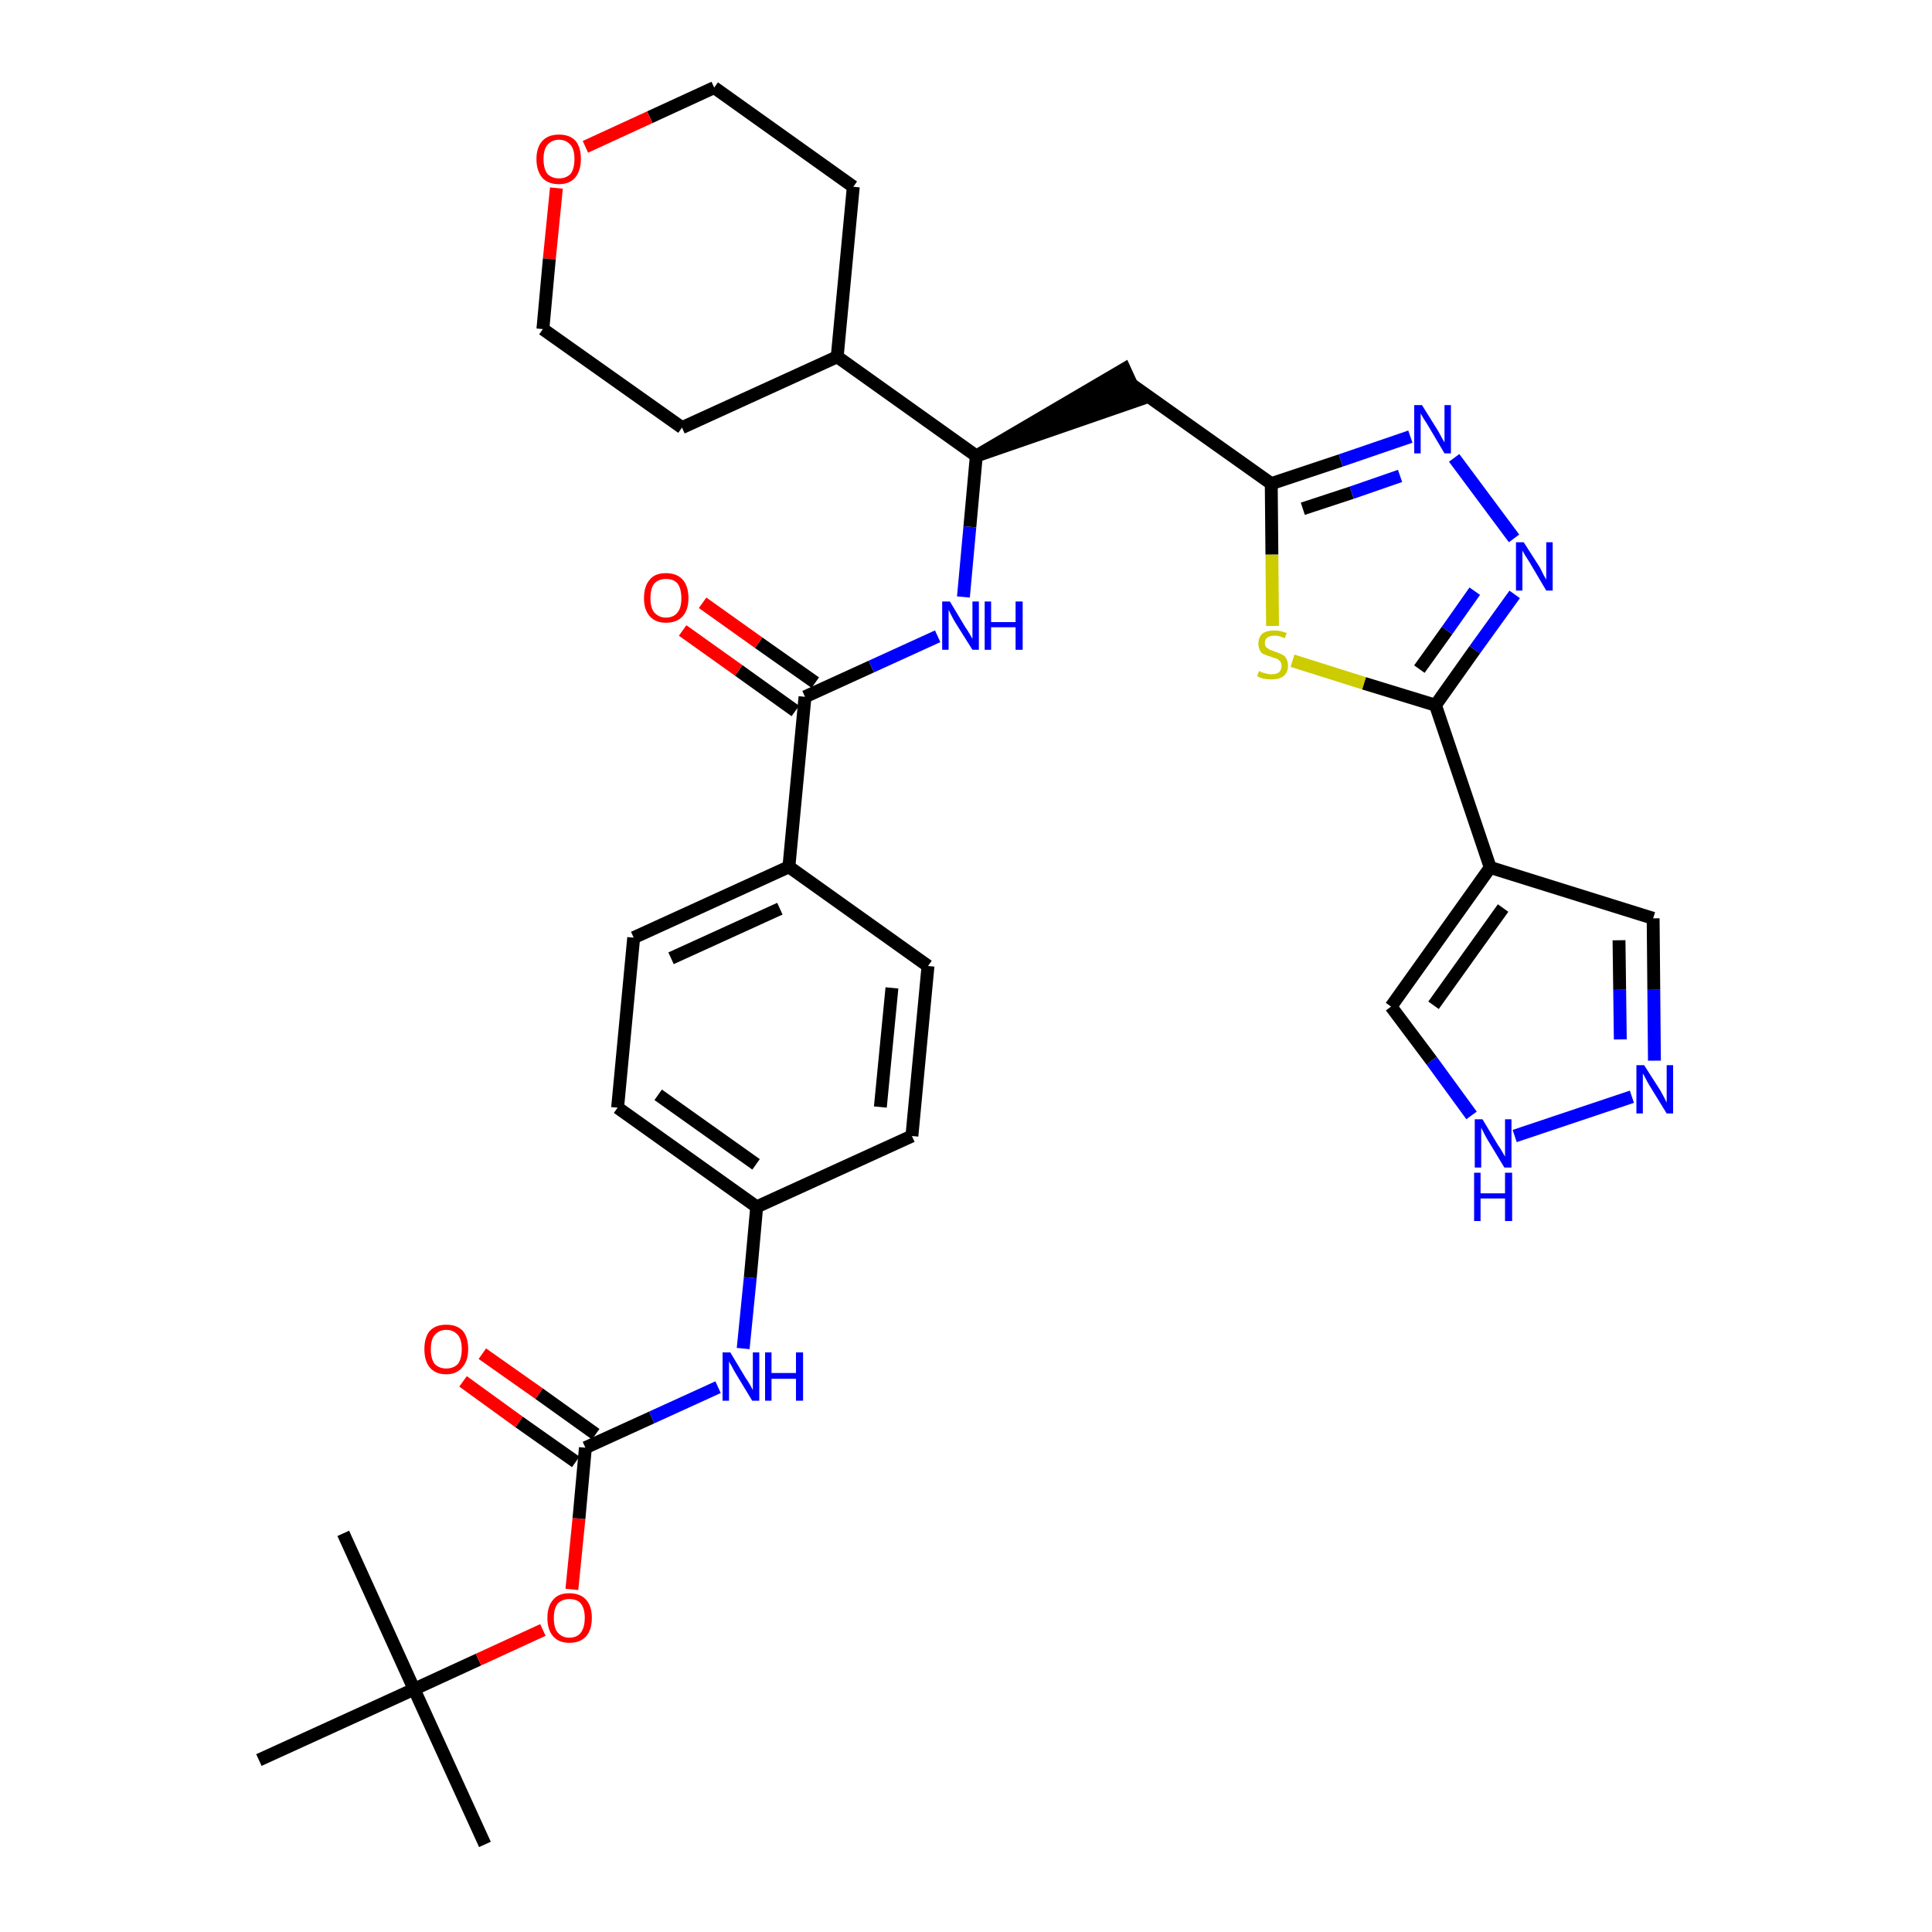<?xml version='1.0' encoding='iso-8859-1'?>
<svg version='1.1' baseProfile='full'
              xmlns='http://www.w3.org/2000/svg'
                      xmlns:rdkit='http://www.rdkit.org/xml'
                      xmlns:xlink='http://www.w3.org/1999/xlink'
                  xml:space='preserve'
width='300px' height='300px' viewBox='0 0 300 300'>
<!-- END OF HEADER -->
<path class='bond-0 atom-0 atom-1' d='M 75.3,286.4 L 64.3,262.3' style='fill:none;fill-rule:evenodd;stroke:#000000;stroke-width:2.0px;stroke-linecap:butt;stroke-linejoin:miter;stroke-opacity:1' />
<path class='bond-1 atom-1 atom-2' d='M 64.3,262.3 L 53.3,238.1' style='fill:none;fill-rule:evenodd;stroke:#000000;stroke-width:2.0px;stroke-linecap:butt;stroke-linejoin:miter;stroke-opacity:1' />
<path class='bond-2 atom-1 atom-3' d='M 64.3,262.3 L 40.2,273.3' style='fill:none;fill-rule:evenodd;stroke:#000000;stroke-width:2.0px;stroke-linecap:butt;stroke-linejoin:miter;stroke-opacity:1' />
<path class='bond-3 atom-1 atom-4' d='M 64.3,262.3 L 74.3,257.7' style='fill:none;fill-rule:evenodd;stroke:#000000;stroke-width:2.0px;stroke-linecap:butt;stroke-linejoin:miter;stroke-opacity:1' />
<path class='bond-3 atom-1 atom-4' d='M 74.3,257.7 L 84.3,253.1' style='fill:none;fill-rule:evenodd;stroke:#FF0000;stroke-width:2.0px;stroke-linecap:butt;stroke-linejoin:miter;stroke-opacity:1' />
<path class='bond-4 atom-4 atom-5' d='M 88.8,246.8 L 89.9,235.8' style='fill:none;fill-rule:evenodd;stroke:#FF0000;stroke-width:2.0px;stroke-linecap:butt;stroke-linejoin:miter;stroke-opacity:1' />
<path class='bond-4 atom-4 atom-5' d='M 89.9,235.8 L 90.9,224.8' style='fill:none;fill-rule:evenodd;stroke:#000000;stroke-width:2.0px;stroke-linecap:butt;stroke-linejoin:miter;stroke-opacity:1' />
<path class='bond-5 atom-5 atom-6' d='M 92.5,222.7 L 83.7,216.4' style='fill:none;fill-rule:evenodd;stroke:#000000;stroke-width:2.0px;stroke-linecap:butt;stroke-linejoin:miter;stroke-opacity:1' />
<path class='bond-5 atom-5 atom-6' d='M 83.7,216.4 L 74.9,210.2' style='fill:none;fill-rule:evenodd;stroke:#FF0000;stroke-width:2.0px;stroke-linecap:butt;stroke-linejoin:miter;stroke-opacity:1' />
<path class='bond-5 atom-5 atom-6' d='M 89.4,227.0 L 80.6,220.8' style='fill:none;fill-rule:evenodd;stroke:#000000;stroke-width:2.0px;stroke-linecap:butt;stroke-linejoin:miter;stroke-opacity:1' />
<path class='bond-5 atom-5 atom-6' d='M 80.6,220.8 L 71.9,214.5' style='fill:none;fill-rule:evenodd;stroke:#FF0000;stroke-width:2.0px;stroke-linecap:butt;stroke-linejoin:miter;stroke-opacity:1' />
<path class='bond-6 atom-5 atom-7' d='M 90.9,224.8 L 101.2,220.1' style='fill:none;fill-rule:evenodd;stroke:#000000;stroke-width:2.0px;stroke-linecap:butt;stroke-linejoin:miter;stroke-opacity:1' />
<path class='bond-6 atom-5 atom-7' d='M 101.2,220.1 L 111.5,215.4' style='fill:none;fill-rule:evenodd;stroke:#0000FF;stroke-width:2.0px;stroke-linecap:butt;stroke-linejoin:miter;stroke-opacity:1' />
<path class='bond-7 atom-7 atom-8' d='M 115.4,209.4 L 116.5,198.4' style='fill:none;fill-rule:evenodd;stroke:#0000FF;stroke-width:2.0px;stroke-linecap:butt;stroke-linejoin:miter;stroke-opacity:1' />
<path class='bond-7 atom-7 atom-8' d='M 116.5,198.4 L 117.5,187.4' style='fill:none;fill-rule:evenodd;stroke:#000000;stroke-width:2.0px;stroke-linecap:butt;stroke-linejoin:miter;stroke-opacity:1' />
<path class='bond-8 atom-8 atom-9' d='M 117.5,187.4 L 95.9,172.0' style='fill:none;fill-rule:evenodd;stroke:#000000;stroke-width:2.0px;stroke-linecap:butt;stroke-linejoin:miter;stroke-opacity:1' />
<path class='bond-8 atom-8 atom-9' d='M 117.4,180.8 L 102.2,170.0' style='fill:none;fill-rule:evenodd;stroke:#000000;stroke-width:2.0px;stroke-linecap:butt;stroke-linejoin:miter;stroke-opacity:1' />
<path class='bond-34 atom-34 atom-8' d='M 141.6,176.4 L 117.5,187.4' style='fill:none;fill-rule:evenodd;stroke:#000000;stroke-width:2.0px;stroke-linecap:butt;stroke-linejoin:miter;stroke-opacity:1' />
<path class='bond-9 atom-9 atom-10' d='M 95.9,172.0 L 98.4,145.6' style='fill:none;fill-rule:evenodd;stroke:#000000;stroke-width:2.0px;stroke-linecap:butt;stroke-linejoin:miter;stroke-opacity:1' />
<path class='bond-10 atom-10 atom-11' d='M 98.4,145.6 L 122.5,134.6' style='fill:none;fill-rule:evenodd;stroke:#000000;stroke-width:2.0px;stroke-linecap:butt;stroke-linejoin:miter;stroke-opacity:1' />
<path class='bond-10 atom-10 atom-11' d='M 104.2,148.8 L 121.1,141.1' style='fill:none;fill-rule:evenodd;stroke:#000000;stroke-width:2.0px;stroke-linecap:butt;stroke-linejoin:miter;stroke-opacity:1' />
<path class='bond-11 atom-11 atom-12' d='M 122.5,134.6 L 125.0,108.2' style='fill:none;fill-rule:evenodd;stroke:#000000;stroke-width:2.0px;stroke-linecap:butt;stroke-linejoin:miter;stroke-opacity:1' />
<path class='bond-32 atom-11 atom-33' d='M 122.5,134.6 L 144.1,150.0' style='fill:none;fill-rule:evenodd;stroke:#000000;stroke-width:2.0px;stroke-linecap:butt;stroke-linejoin:miter;stroke-opacity:1' />
<path class='bond-12 atom-12 atom-13' d='M 126.6,106.0 L 117.8,99.8' style='fill:none;fill-rule:evenodd;stroke:#000000;stroke-width:2.0px;stroke-linecap:butt;stroke-linejoin:miter;stroke-opacity:1' />
<path class='bond-12 atom-12 atom-13' d='M 117.8,99.8 L 109.1,93.6' style='fill:none;fill-rule:evenodd;stroke:#FF0000;stroke-width:2.0px;stroke-linecap:butt;stroke-linejoin:miter;stroke-opacity:1' />
<path class='bond-12 atom-12 atom-13' d='M 123.5,110.4 L 114.7,104.1' style='fill:none;fill-rule:evenodd;stroke:#000000;stroke-width:2.0px;stroke-linecap:butt;stroke-linejoin:miter;stroke-opacity:1' />
<path class='bond-12 atom-12 atom-13' d='M 114.7,104.1 L 106.0,97.9' style='fill:none;fill-rule:evenodd;stroke:#FF0000;stroke-width:2.0px;stroke-linecap:butt;stroke-linejoin:miter;stroke-opacity:1' />
<path class='bond-13 atom-12 atom-14' d='M 125.0,108.2 L 135.3,103.5' style='fill:none;fill-rule:evenodd;stroke:#000000;stroke-width:2.0px;stroke-linecap:butt;stroke-linejoin:miter;stroke-opacity:1' />
<path class='bond-13 atom-12 atom-14' d='M 135.3,103.5 L 145.6,98.8' style='fill:none;fill-rule:evenodd;stroke:#0000FF;stroke-width:2.0px;stroke-linecap:butt;stroke-linejoin:miter;stroke-opacity:1' />
<path class='bond-14 atom-14 atom-15' d='M 149.6,92.7 L 150.6,81.8' style='fill:none;fill-rule:evenodd;stroke:#0000FF;stroke-width:2.0px;stroke-linecap:butt;stroke-linejoin:miter;stroke-opacity:1' />
<path class='bond-14 atom-14 atom-15' d='M 150.6,81.8 L 151.6,70.8' style='fill:none;fill-rule:evenodd;stroke:#000000;stroke-width:2.0px;stroke-linecap:butt;stroke-linejoin:miter;stroke-opacity:1' />
<path class='bond-15 atom-15 atom-16' d='M 151.6,70.8 L 176.8,62.1 L 174.6,57.3 Z' style='fill:#000000;fill-rule:evenodd;fill-opacity:1;stroke:#000000;stroke-width:2.0px;stroke-linecap:butt;stroke-linejoin:miter;stroke-opacity:1;' />
<path class='bond-26 atom-15 atom-27' d='M 151.6,70.8 L 130.0,55.4' style='fill:none;fill-rule:evenodd;stroke:#000000;stroke-width:2.0px;stroke-linecap:butt;stroke-linejoin:miter;stroke-opacity:1' />
<path class='bond-16 atom-16 atom-17' d='M 175.7,59.7 L 197.4,75.1' style='fill:none;fill-rule:evenodd;stroke:#000000;stroke-width:2.0px;stroke-linecap:butt;stroke-linejoin:miter;stroke-opacity:1' />
<path class='bond-17 atom-17 atom-18' d='M 197.4,75.1 L 208.2,71.5' style='fill:none;fill-rule:evenodd;stroke:#000000;stroke-width:2.0px;stroke-linecap:butt;stroke-linejoin:miter;stroke-opacity:1' />
<path class='bond-17 atom-17 atom-18' d='M 208.2,71.5 L 219.0,67.8' style='fill:none;fill-rule:evenodd;stroke:#0000FF;stroke-width:2.0px;stroke-linecap:butt;stroke-linejoin:miter;stroke-opacity:1' />
<path class='bond-17 atom-17 atom-18' d='M 202.3,79.0 L 209.9,76.5' style='fill:none;fill-rule:evenodd;stroke:#000000;stroke-width:2.0px;stroke-linecap:butt;stroke-linejoin:miter;stroke-opacity:1' />
<path class='bond-17 atom-17 atom-18' d='M 209.9,76.5 L 217.4,73.9' style='fill:none;fill-rule:evenodd;stroke:#0000FF;stroke-width:2.0px;stroke-linecap:butt;stroke-linejoin:miter;stroke-opacity:1' />
<path class='bond-35 atom-26 atom-17' d='M 197.6,97.2 L 197.5,86.1' style='fill:none;fill-rule:evenodd;stroke:#CCCC00;stroke-width:2.0px;stroke-linecap:butt;stroke-linejoin:miter;stroke-opacity:1' />
<path class='bond-35 atom-26 atom-17' d='M 197.5,86.1 L 197.4,75.1' style='fill:none;fill-rule:evenodd;stroke:#000000;stroke-width:2.0px;stroke-linecap:butt;stroke-linejoin:miter;stroke-opacity:1' />
<path class='bond-18 atom-18 atom-19' d='M 225.8,71.1 L 235.1,83.6' style='fill:none;fill-rule:evenodd;stroke:#0000FF;stroke-width:2.0px;stroke-linecap:butt;stroke-linejoin:miter;stroke-opacity:1' />
<path class='bond-19 atom-19 atom-20' d='M 235.2,92.3 L 229.0,100.9' style='fill:none;fill-rule:evenodd;stroke:#0000FF;stroke-width:2.0px;stroke-linecap:butt;stroke-linejoin:miter;stroke-opacity:1' />
<path class='bond-19 atom-19 atom-20' d='M 229.0,100.9 L 222.9,109.5' style='fill:none;fill-rule:evenodd;stroke:#000000;stroke-width:2.0px;stroke-linecap:butt;stroke-linejoin:miter;stroke-opacity:1' />
<path class='bond-19 atom-19 atom-20' d='M 229.0,91.8 L 224.7,97.9' style='fill:none;fill-rule:evenodd;stroke:#0000FF;stroke-width:2.0px;stroke-linecap:butt;stroke-linejoin:miter;stroke-opacity:1' />
<path class='bond-19 atom-19 atom-20' d='M 224.7,97.9 L 220.4,103.9' style='fill:none;fill-rule:evenodd;stroke:#000000;stroke-width:2.0px;stroke-linecap:butt;stroke-linejoin:miter;stroke-opacity:1' />
<path class='bond-20 atom-20 atom-21' d='M 222.9,109.5 L 231.4,134.7' style='fill:none;fill-rule:evenodd;stroke:#000000;stroke-width:2.0px;stroke-linecap:butt;stroke-linejoin:miter;stroke-opacity:1' />
<path class='bond-25 atom-20 atom-26' d='M 222.9,109.5 L 211.8,106.1' style='fill:none;fill-rule:evenodd;stroke:#000000;stroke-width:2.0px;stroke-linecap:butt;stroke-linejoin:miter;stroke-opacity:1' />
<path class='bond-25 atom-20 atom-26' d='M 211.8,106.1 L 200.7,102.6' style='fill:none;fill-rule:evenodd;stroke:#CCCC00;stroke-width:2.0px;stroke-linecap:butt;stroke-linejoin:miter;stroke-opacity:1' />
<path class='bond-21 atom-21 atom-22' d='M 231.4,134.7 L 256.7,142.6' style='fill:none;fill-rule:evenodd;stroke:#000000;stroke-width:2.0px;stroke-linecap:butt;stroke-linejoin:miter;stroke-opacity:1' />
<path class='bond-37 atom-25 atom-21' d='M 216.0,156.3 L 231.4,134.7' style='fill:none;fill-rule:evenodd;stroke:#000000;stroke-width:2.0px;stroke-linecap:butt;stroke-linejoin:miter;stroke-opacity:1' />
<path class='bond-37 atom-25 atom-21' d='M 222.6,156.1 L 233.4,141.0' style='fill:none;fill-rule:evenodd;stroke:#000000;stroke-width:2.0px;stroke-linecap:butt;stroke-linejoin:miter;stroke-opacity:1' />
<path class='bond-22 atom-22 atom-23' d='M 256.7,142.6 L 256.8,153.7' style='fill:none;fill-rule:evenodd;stroke:#000000;stroke-width:2.0px;stroke-linecap:butt;stroke-linejoin:miter;stroke-opacity:1' />
<path class='bond-22 atom-22 atom-23' d='M 256.8,153.7 L 256.9,164.7' style='fill:none;fill-rule:evenodd;stroke:#0000FF;stroke-width:2.0px;stroke-linecap:butt;stroke-linejoin:miter;stroke-opacity:1' />
<path class='bond-22 atom-22 atom-23' d='M 251.4,146.0 L 251.5,153.7' style='fill:none;fill-rule:evenodd;stroke:#000000;stroke-width:2.0px;stroke-linecap:butt;stroke-linejoin:miter;stroke-opacity:1' />
<path class='bond-22 atom-22 atom-23' d='M 251.5,153.7 L 251.6,161.4' style='fill:none;fill-rule:evenodd;stroke:#0000FF;stroke-width:2.0px;stroke-linecap:butt;stroke-linejoin:miter;stroke-opacity:1' />
<path class='bond-23 atom-23 atom-24' d='M 253.4,170.3 L 235.2,176.4' style='fill:none;fill-rule:evenodd;stroke:#0000FF;stroke-width:2.0px;stroke-linecap:butt;stroke-linejoin:miter;stroke-opacity:1' />
<path class='bond-24 atom-24 atom-25' d='M 228.5,173.2 L 222.3,164.7' style='fill:none;fill-rule:evenodd;stroke:#0000FF;stroke-width:2.0px;stroke-linecap:butt;stroke-linejoin:miter;stroke-opacity:1' />
<path class='bond-24 atom-24 atom-25' d='M 222.3,164.7 L 216.0,156.3' style='fill:none;fill-rule:evenodd;stroke:#000000;stroke-width:2.0px;stroke-linecap:butt;stroke-linejoin:miter;stroke-opacity:1' />
<path class='bond-27 atom-27 atom-28' d='M 130.0,55.4 L 132.5,29.0' style='fill:none;fill-rule:evenodd;stroke:#000000;stroke-width:2.0px;stroke-linecap:butt;stroke-linejoin:miter;stroke-opacity:1' />
<path class='bond-36 atom-32 atom-27' d='M 105.9,66.4 L 130.0,55.4' style='fill:none;fill-rule:evenodd;stroke:#000000;stroke-width:2.0px;stroke-linecap:butt;stroke-linejoin:miter;stroke-opacity:1' />
<path class='bond-28 atom-28 atom-29' d='M 132.5,29.0 L 110.9,13.6' style='fill:none;fill-rule:evenodd;stroke:#000000;stroke-width:2.0px;stroke-linecap:butt;stroke-linejoin:miter;stroke-opacity:1' />
<path class='bond-29 atom-29 atom-30' d='M 110.9,13.6 L 100.9,18.2' style='fill:none;fill-rule:evenodd;stroke:#000000;stroke-width:2.0px;stroke-linecap:butt;stroke-linejoin:miter;stroke-opacity:1' />
<path class='bond-29 atom-29 atom-30' d='M 100.9,18.2 L 90.9,22.8' style='fill:none;fill-rule:evenodd;stroke:#FF0000;stroke-width:2.0px;stroke-linecap:butt;stroke-linejoin:miter;stroke-opacity:1' />
<path class='bond-30 atom-30 atom-31' d='M 86.4,29.2 L 85.3,40.2' style='fill:none;fill-rule:evenodd;stroke:#FF0000;stroke-width:2.0px;stroke-linecap:butt;stroke-linejoin:miter;stroke-opacity:1' />
<path class='bond-30 atom-30 atom-31' d='M 85.3,40.2 L 84.3,51.1' style='fill:none;fill-rule:evenodd;stroke:#000000;stroke-width:2.0px;stroke-linecap:butt;stroke-linejoin:miter;stroke-opacity:1' />
<path class='bond-31 atom-31 atom-32' d='M 84.3,51.1 L 105.9,66.4' style='fill:none;fill-rule:evenodd;stroke:#000000;stroke-width:2.0px;stroke-linecap:butt;stroke-linejoin:miter;stroke-opacity:1' />
<path class='bond-33 atom-33 atom-34' d='M 144.1,150.0 L 141.6,176.4' style='fill:none;fill-rule:evenodd;stroke:#000000;stroke-width:2.0px;stroke-linecap:butt;stroke-linejoin:miter;stroke-opacity:1' />
<path class='bond-33 atom-33 atom-34' d='M 138.5,153.4 L 136.7,171.9' style='fill:none;fill-rule:evenodd;stroke:#000000;stroke-width:2.0px;stroke-linecap:butt;stroke-linejoin:miter;stroke-opacity:1' />
<path  class='atom-4' d='M 85.0 251.2
Q 85.0 249.4, 85.9 248.4
Q 86.7 247.4, 88.4 247.4
Q 90.1 247.4, 91.0 248.4
Q 91.9 249.4, 91.9 251.2
Q 91.9 253.1, 91.0 254.1
Q 90.1 255.1, 88.4 255.1
Q 86.8 255.1, 85.9 254.1
Q 85.0 253.1, 85.0 251.2
M 88.4 254.3
Q 89.6 254.3, 90.2 253.5
Q 90.8 252.7, 90.8 251.2
Q 90.8 249.8, 90.2 249.0
Q 89.6 248.3, 88.4 248.3
Q 87.3 248.3, 86.6 249.0
Q 86.0 249.8, 86.0 251.2
Q 86.0 252.8, 86.6 253.5
Q 87.3 254.3, 88.4 254.3
' fill='#FF0000'/>
<path  class='atom-6' d='M 65.9 209.5
Q 65.9 207.7, 66.7 206.7
Q 67.6 205.7, 69.3 205.7
Q 71.0 205.7, 71.9 206.7
Q 72.7 207.7, 72.7 209.5
Q 72.7 211.3, 71.8 212.3
Q 70.9 213.4, 69.3 213.4
Q 67.6 213.4, 66.7 212.3
Q 65.9 211.3, 65.9 209.5
M 69.3 212.5
Q 70.4 212.5, 71.1 211.8
Q 71.7 211.0, 71.7 209.5
Q 71.7 208.0, 71.1 207.3
Q 70.4 206.5, 69.3 206.5
Q 68.2 206.5, 67.5 207.3
Q 66.9 208.0, 66.9 209.5
Q 66.9 211.0, 67.5 211.8
Q 68.2 212.5, 69.3 212.5
' fill='#FF0000'/>
<path  class='atom-7' d='M 113.4 210.0
L 115.8 214.0
Q 116.1 214.4, 116.5 215.1
Q 116.9 215.8, 116.9 215.9
L 116.9 210.0
L 117.9 210.0
L 117.9 217.5
L 116.8 217.5
L 114.2 213.2
Q 113.9 212.7, 113.6 212.1
Q 113.2 211.5, 113.2 211.3
L 113.2 217.5
L 112.2 217.5
L 112.2 210.0
L 113.4 210.0
' fill='#0000FF'/>
<path  class='atom-7' d='M 118.8 210.0
L 119.8 210.0
L 119.8 213.2
L 123.6 213.2
L 123.6 210.0
L 124.7 210.0
L 124.7 217.5
L 123.6 217.5
L 123.6 214.1
L 119.8 214.1
L 119.8 217.5
L 118.8 217.5
L 118.8 210.0
' fill='#0000FF'/>
<path  class='atom-13' d='M 100.0 92.9
Q 100.0 91.0, 100.9 90.0
Q 101.7 89.0, 103.4 89.0
Q 105.1 89.0, 106.0 90.0
Q 106.9 91.0, 106.9 92.9
Q 106.9 94.7, 106.0 95.7
Q 105.1 96.7, 103.4 96.7
Q 101.8 96.7, 100.9 95.7
Q 100.0 94.7, 100.0 92.9
M 103.4 95.9
Q 104.6 95.9, 105.2 95.1
Q 105.8 94.4, 105.8 92.9
Q 105.8 91.4, 105.2 90.6
Q 104.6 89.9, 103.4 89.9
Q 102.3 89.9, 101.6 90.6
Q 101.0 91.4, 101.0 92.9
Q 101.0 94.4, 101.6 95.1
Q 102.3 95.9, 103.4 95.9
' fill='#FF0000'/>
<path  class='atom-14' d='M 147.5 93.4
L 149.9 97.4
Q 150.2 97.8, 150.6 98.5
Q 151.0 99.2, 151.0 99.2
L 151.0 93.4
L 152.0 93.4
L 152.0 100.9
L 151.0 100.9
L 148.3 96.6
Q 148.0 96.1, 147.7 95.5
Q 147.4 94.9, 147.3 94.7
L 147.3 100.9
L 146.3 100.9
L 146.3 93.4
L 147.5 93.4
' fill='#0000FF'/>
<path  class='atom-14' d='M 152.9 93.4
L 153.9 93.4
L 153.9 96.6
L 157.7 96.6
L 157.7 93.4
L 158.8 93.4
L 158.8 100.9
L 157.7 100.9
L 157.7 97.4
L 153.9 97.4
L 153.9 100.9
L 152.9 100.9
L 152.9 93.4
' fill='#0000FF'/>
<path  class='atom-18' d='M 220.8 62.9
L 223.3 66.9
Q 223.5 67.3, 223.9 68.0
Q 224.3 68.7, 224.3 68.7
L 224.3 62.9
L 225.3 62.9
L 225.3 70.4
L 224.3 70.4
L 221.7 66.0
Q 221.4 65.5, 221.0 64.9
Q 220.7 64.4, 220.6 64.2
L 220.6 70.4
L 219.6 70.4
L 219.6 62.9
L 220.8 62.9
' fill='#0000FF'/>
<path  class='atom-19' d='M 236.6 84.2
L 239.1 88.1
Q 239.3 88.5, 239.7 89.3
Q 240.1 90.0, 240.1 90.0
L 240.1 84.2
L 241.1 84.2
L 241.1 91.7
L 240.1 91.7
L 237.5 87.3
Q 237.2 86.8, 236.8 86.2
Q 236.5 85.7, 236.4 85.5
L 236.4 91.7
L 235.4 91.7
L 235.4 84.2
L 236.6 84.2
' fill='#0000FF'/>
<path  class='atom-23' d='M 255.3 165.4
L 257.8 169.3
Q 258.0 169.7, 258.4 170.4
Q 258.8 171.2, 258.8 171.2
L 258.8 165.4
L 259.8 165.4
L 259.8 172.9
L 258.8 172.9
L 256.1 168.5
Q 255.8 168.0, 255.5 167.4
Q 255.2 166.8, 255.1 166.7
L 255.1 172.9
L 254.1 172.9
L 254.1 165.4
L 255.3 165.4
' fill='#0000FF'/>
<path  class='atom-24' d='M 230.2 173.8
L 232.6 177.8
Q 232.9 178.2, 233.3 178.9
Q 233.7 179.6, 233.7 179.6
L 233.7 173.8
L 234.7 173.8
L 234.7 181.3
L 233.6 181.3
L 231.0 177.0
Q 230.7 176.5, 230.4 175.9
Q 230.1 175.3, 230.0 175.1
L 230.0 181.3
L 229.0 181.3
L 229.0 173.8
L 230.2 173.8
' fill='#0000FF'/>
<path  class='atom-24' d='M 228.9 182.1
L 229.9 182.1
L 229.9 185.3
L 233.7 185.3
L 233.7 182.1
L 234.8 182.1
L 234.8 189.6
L 233.7 189.6
L 233.7 186.1
L 229.9 186.1
L 229.9 189.6
L 228.9 189.6
L 228.9 182.1
' fill='#0000FF'/>
<path  class='atom-26' d='M 195.5 104.2
Q 195.6 104.2, 195.9 104.4
Q 196.3 104.5, 196.7 104.6
Q 197.1 104.7, 197.4 104.7
Q 198.2 104.7, 198.6 104.4
Q 199.0 104.0, 199.0 103.4
Q 199.0 103.0, 198.8 102.7
Q 198.6 102.5, 198.3 102.3
Q 197.9 102.2, 197.4 102.0
Q 196.7 101.8, 196.3 101.6
Q 195.9 101.5, 195.7 101.1
Q 195.4 100.6, 195.4 100.0
Q 195.4 99.0, 196.0 98.4
Q 196.7 97.9, 197.9 97.9
Q 198.8 97.9, 199.8 98.3
L 199.5 99.1
Q 198.6 98.7, 198.0 98.7
Q 197.2 98.7, 196.8 99.0
Q 196.4 99.3, 196.4 99.8
Q 196.4 100.2, 196.6 100.5
Q 196.9 100.7, 197.2 100.9
Q 197.5 101.0, 198.0 101.2
Q 198.6 101.4, 199.0 101.6
Q 199.5 101.8, 199.7 102.2
Q 200.0 102.7, 200.0 103.4
Q 200.0 104.4, 199.3 105.0
Q 198.6 105.5, 197.5 105.5
Q 196.8 105.5, 196.3 105.4
Q 195.8 105.3, 195.2 105.0
L 195.5 104.2
' fill='#CCCC00'/>
<path  class='atom-30' d='M 83.3 24.7
Q 83.3 22.9, 84.2 21.9
Q 85.1 20.9, 86.8 20.9
Q 88.5 20.9, 89.4 21.9
Q 90.2 22.9, 90.2 24.7
Q 90.2 26.5, 89.3 27.6
Q 88.4 28.6, 86.8 28.6
Q 85.1 28.6, 84.2 27.6
Q 83.3 26.5, 83.3 24.7
M 86.8 27.7
Q 87.9 27.7, 88.6 27.0
Q 89.2 26.2, 89.2 24.7
Q 89.2 23.2, 88.6 22.5
Q 87.9 21.7, 86.8 21.7
Q 85.7 21.7, 85.0 22.5
Q 84.4 23.2, 84.4 24.7
Q 84.4 26.2, 85.0 27.0
Q 85.7 27.7, 86.8 27.7
' fill='#FF0000'/>
</svg>

